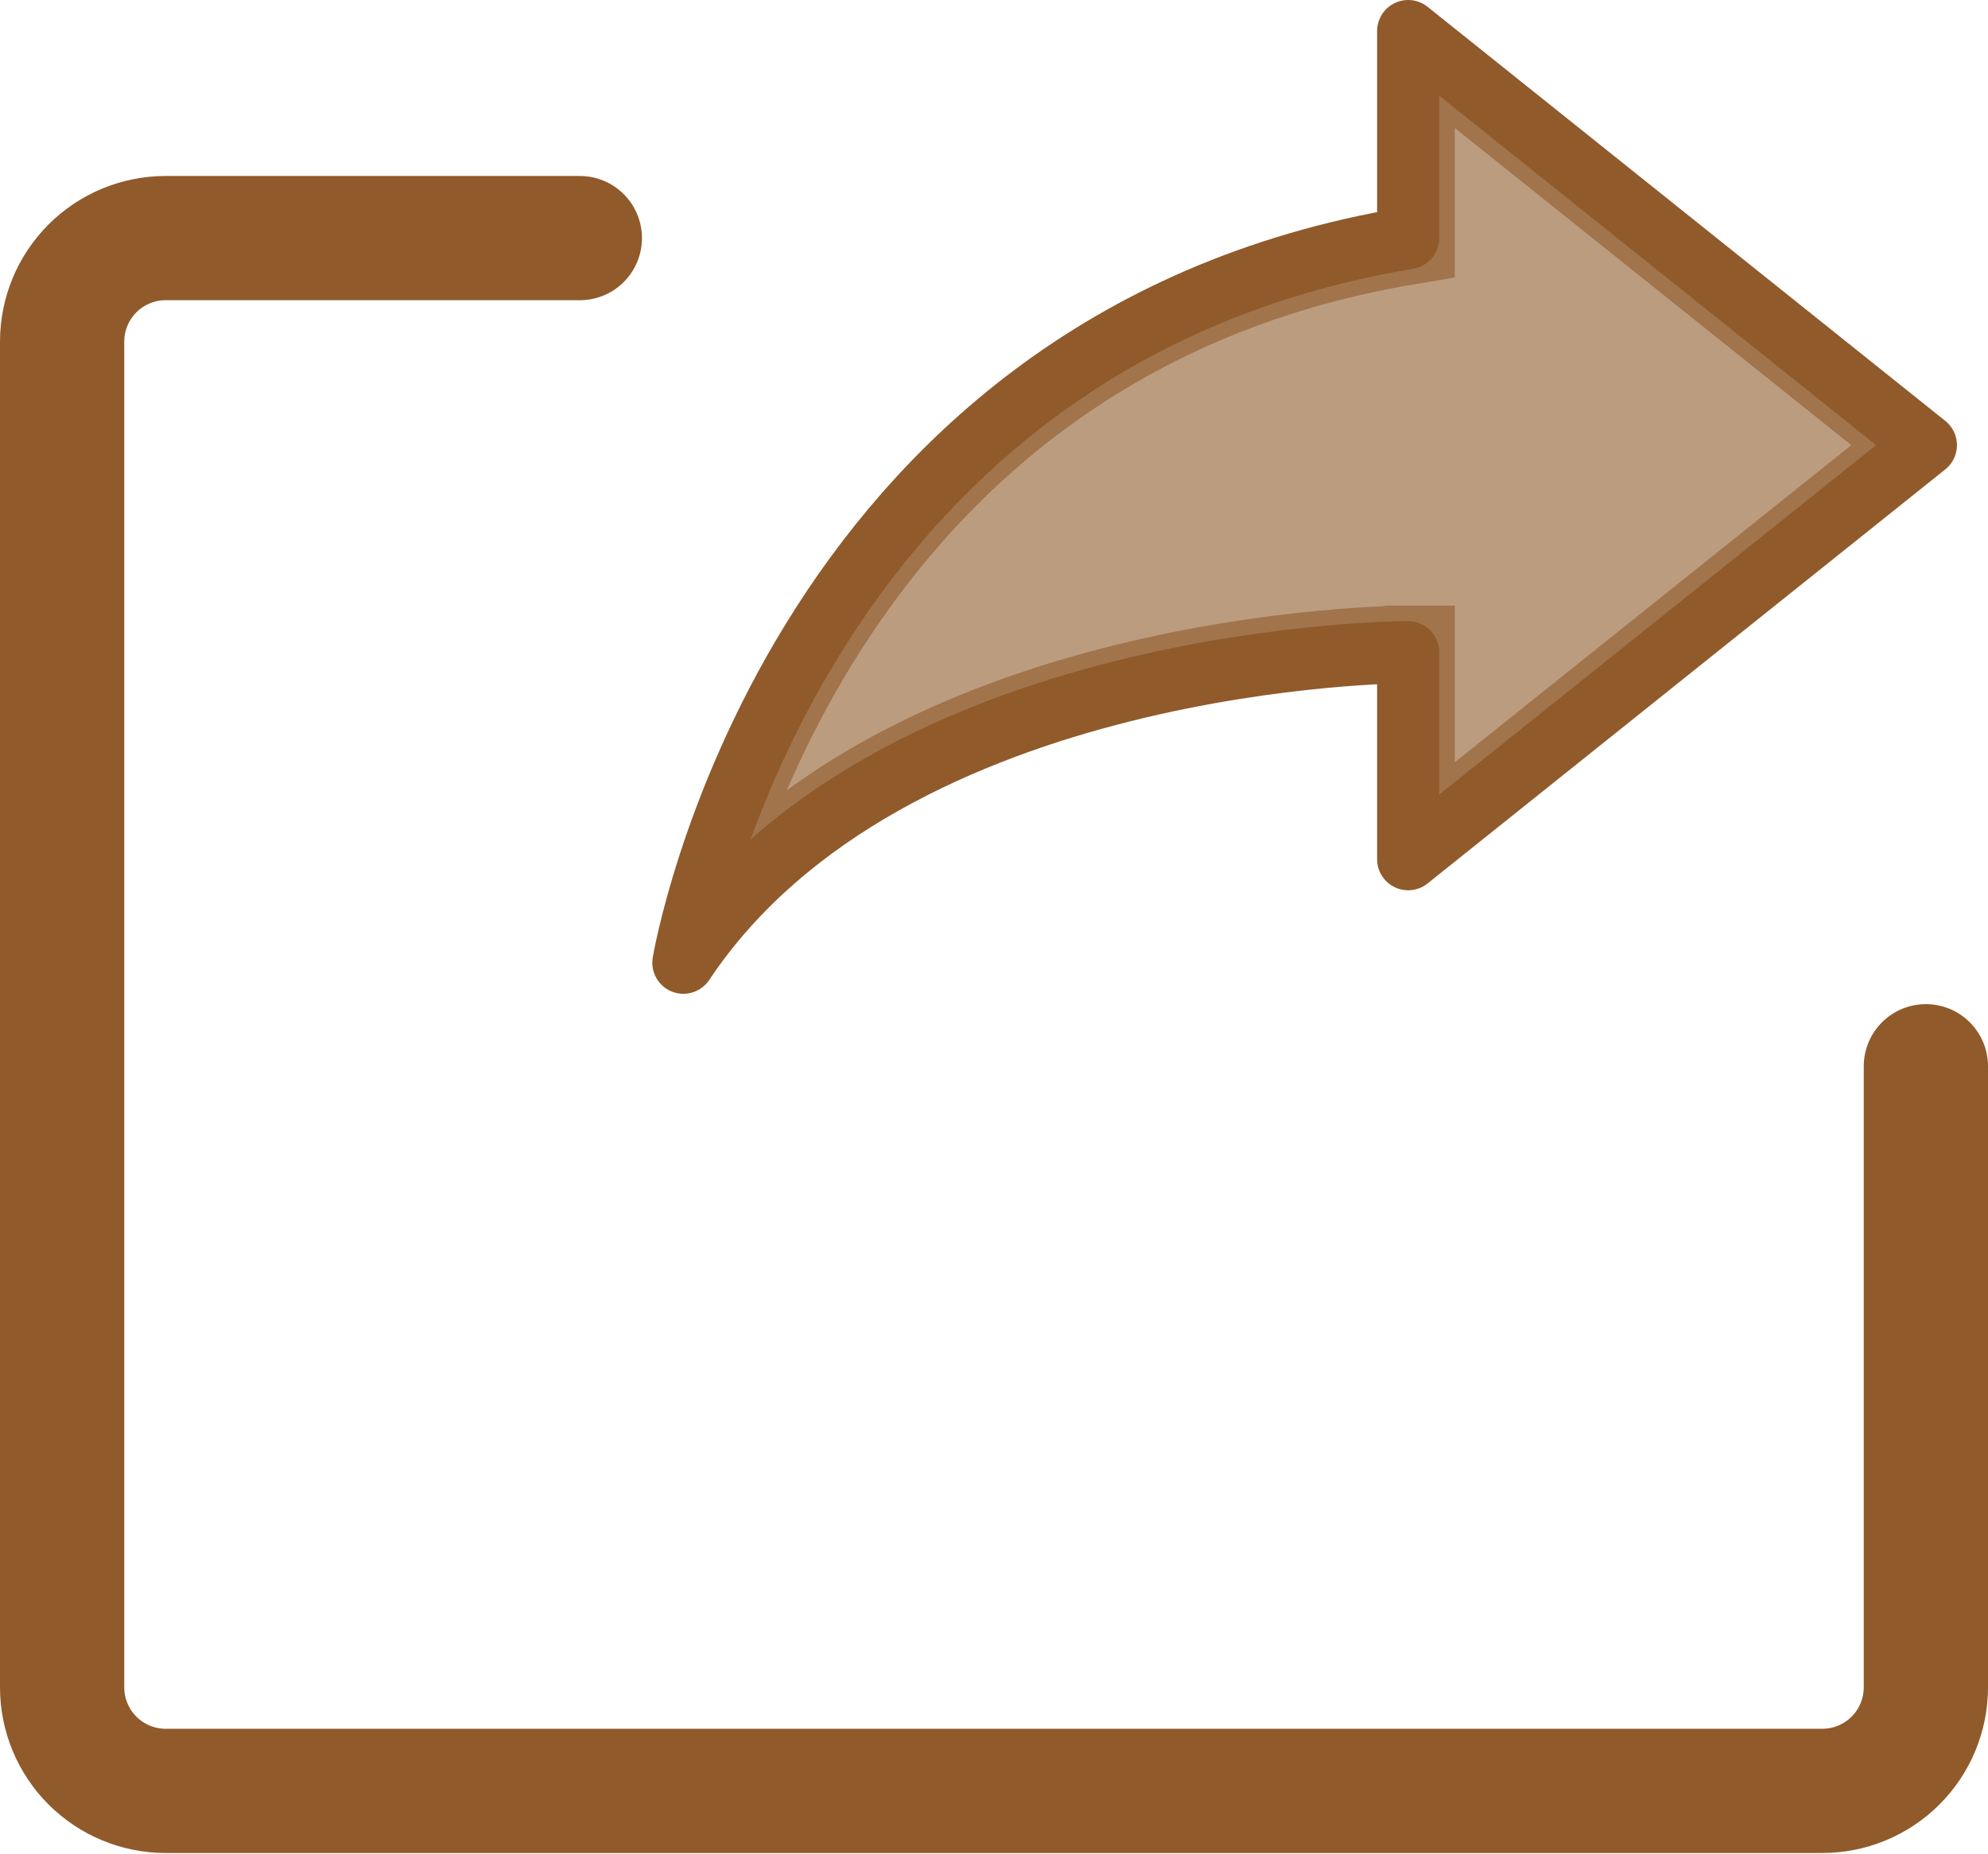 <?xml version="1.0" encoding="UTF-8"?> <svg xmlns="http://www.w3.org/2000/svg" width="640" height="597" viewBox="0 0 640 597" fill="none"><path d="M453.333 10L620 143.333L453.333 276.667V210C453.333 210 286.667 210 220 310C220 310 253.333 110 453.333 76.667V10Z" fill="#905A2B" fill-opacity="0.6"></path><path d="M460.833 25.605L607.994 143.333L460.833 261.062V210V202.5H453.333V210C453.333 202.5 453.33 202.5 453.327 202.5L453.317 202.5L453.285 202.5L453.177 202.5C453.128 202.501 453.068 202.501 452.997 202.502C452.934 202.502 452.862 202.503 452.781 202.503C452.439 202.507 451.942 202.513 451.297 202.526C450.009 202.551 448.131 202.602 445.729 202.702C440.928 202.902 434.027 203.301 425.55 204.095C408.611 205.683 385.305 208.86 359.848 215.224C318.761 225.496 271.112 244.312 235.964 279.024C242.128 260.336 252.204 235.52 268.054 209.764C300.563 156.936 357.23 100.287 454.566 84.065L460.833 83.02V76.667V25.605Z" stroke="#905A2B" stroke-opacity="0.6" stroke-width="15"></path><path d="M453.333 10L620 143.333L453.333 276.667V210C453.333 210 286.667 210 220 310C220 310 253.333 110 453.333 76.667V10Z" stroke="#905A2B" stroke-width="20" stroke-linecap="round" stroke-linejoin="round"></path><path d="M620 343.333V543.333C620 552.174 616.488 560.652 610.237 566.904C603.986 573.155 595.507 576.667 586.667 576.667H53.333C44.493 576.667 36.014 573.155 29.763 566.904C23.512 560.652 20 552.174 20 543.333V110C20 101.16 23.512 92.681 29.763 86.43C36.014 80.179 44.493 76.667 53.333 76.667H186.667" stroke="#905A2B" stroke-width="40" stroke-linecap="round" stroke-linejoin="round"></path></svg> 